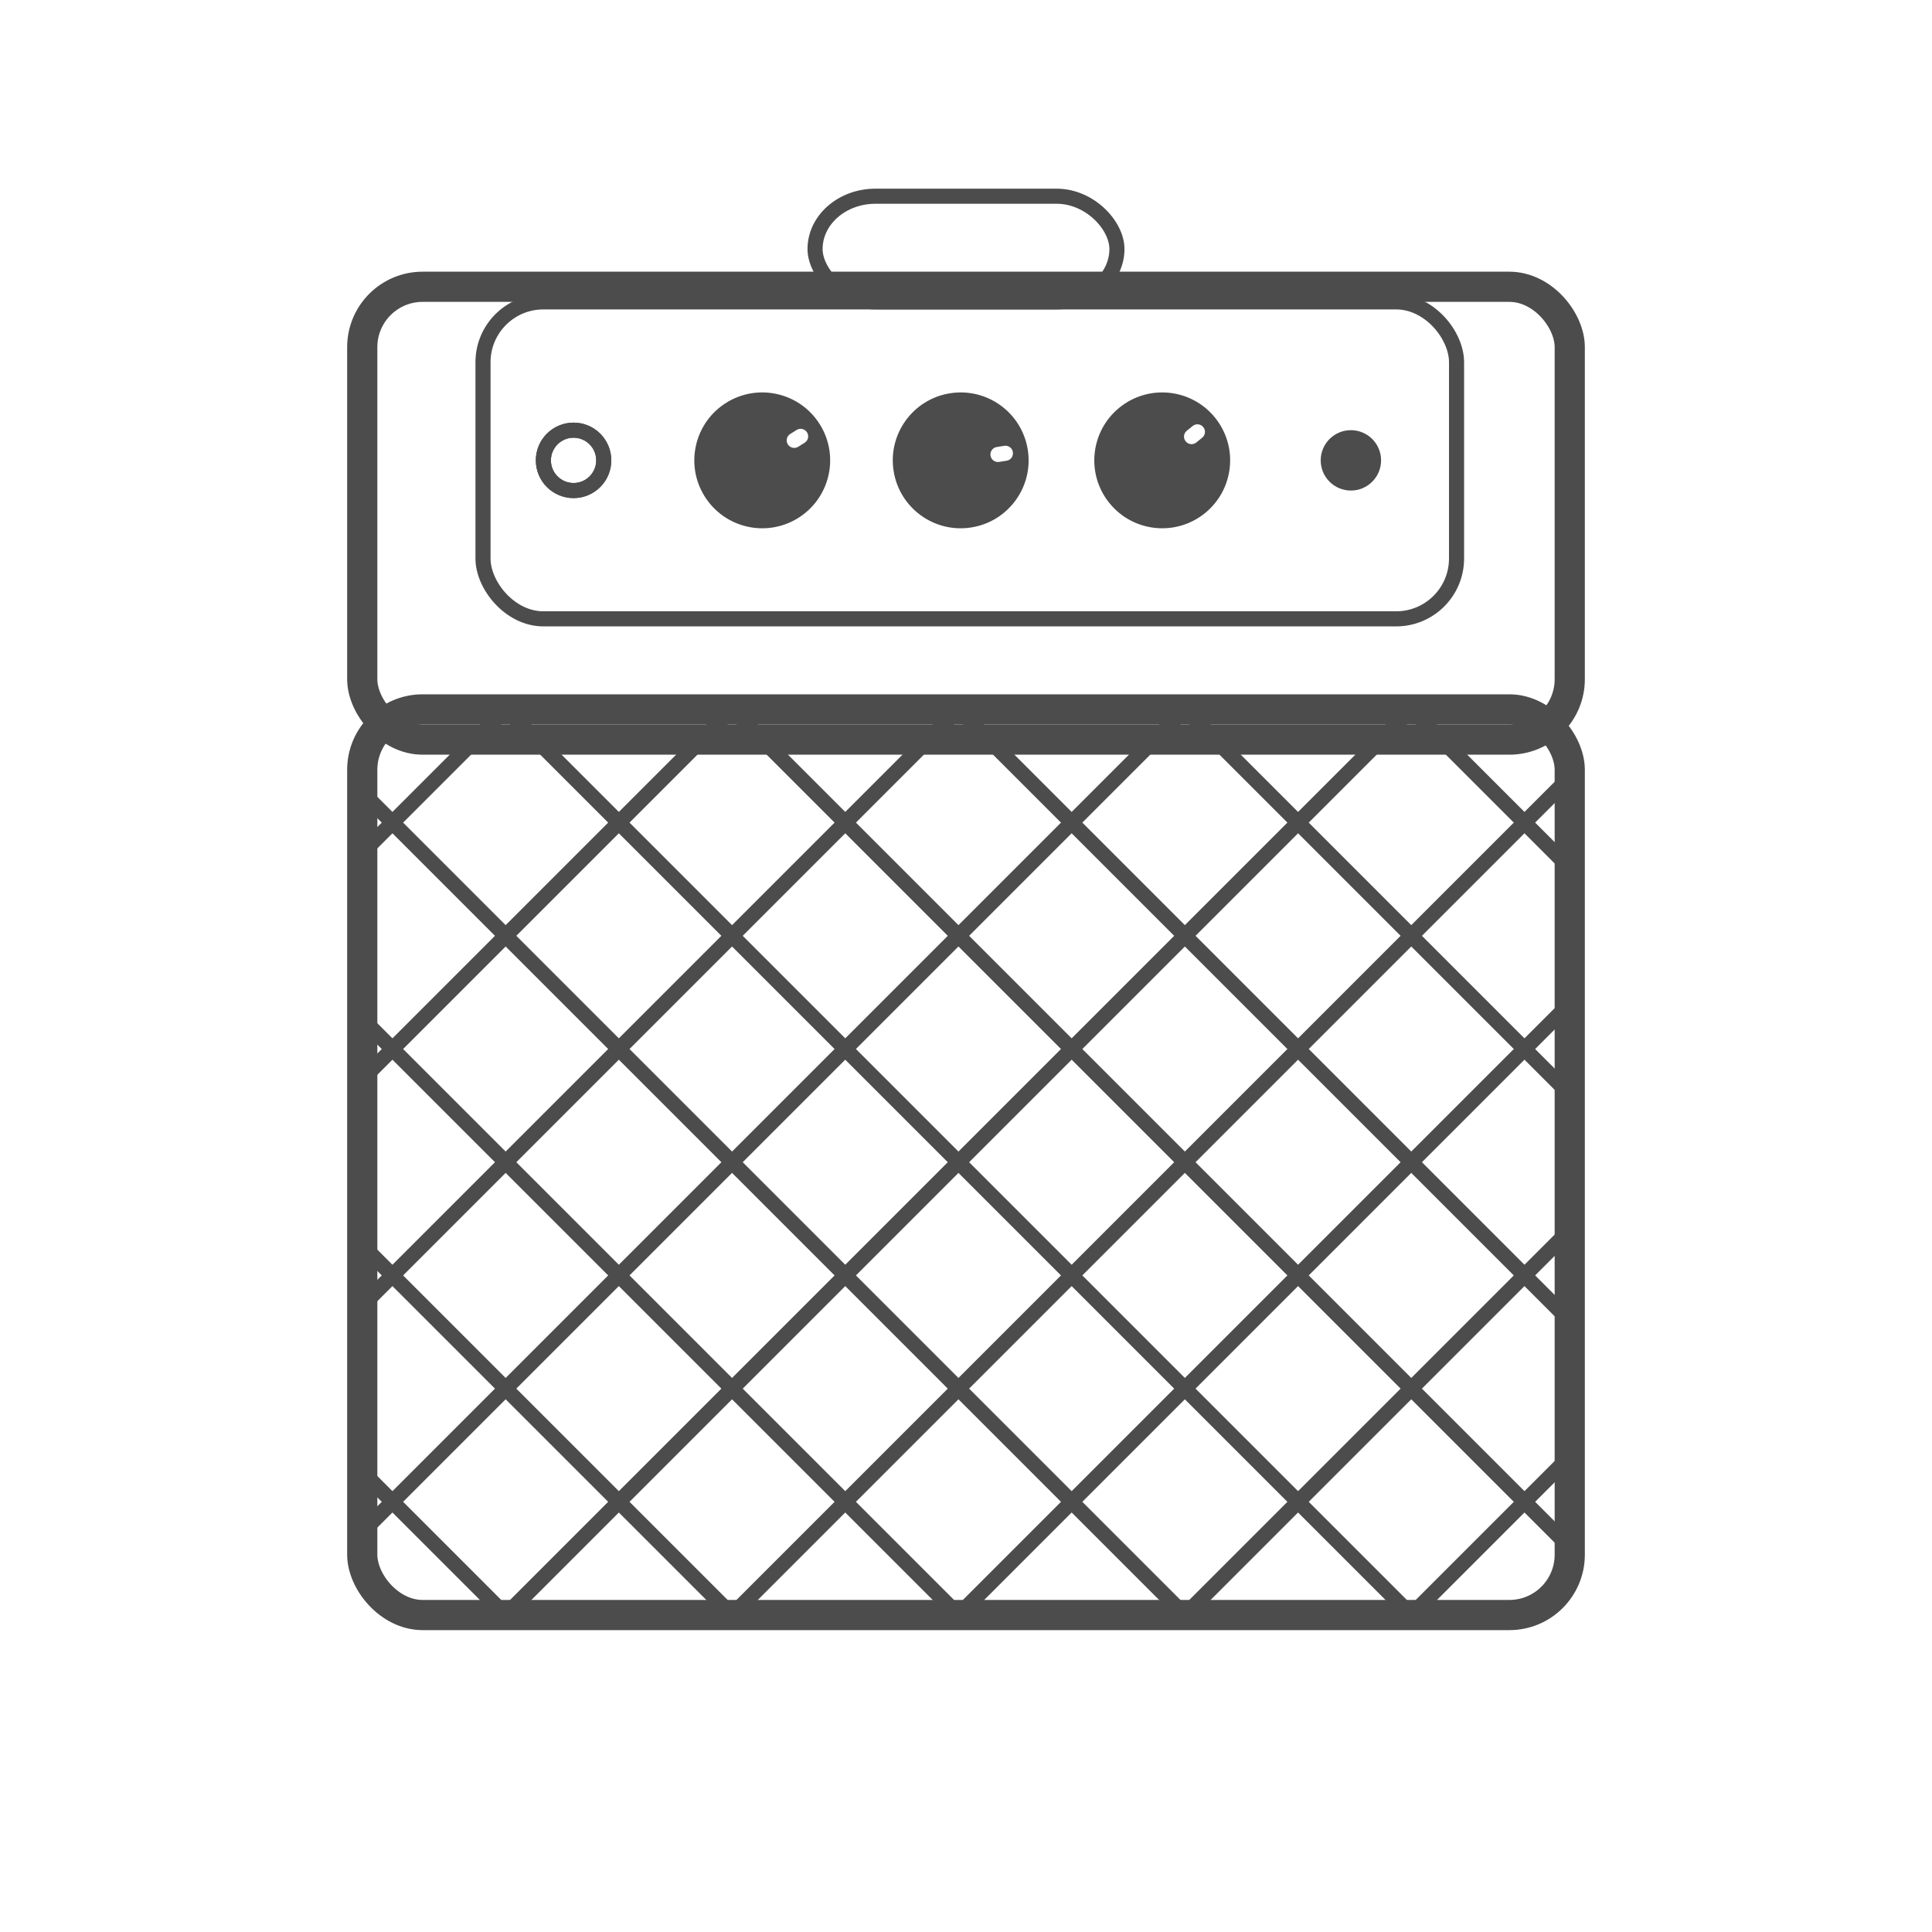 <?xml version="1.0" encoding="UTF-8" standalone="no"?>
<svg width="256px" height="256px" viewBox="0 0 256 256" version="1.1" xmlns="http://www.w3.org/2000/svg" xmlns:xlink="http://www.w3.org/1999/xlink" xmlns:sketch="http://www.bohemiancoding.com/sketch/ns">
    <!-- Generator: Sketch 3.2.2 (9983) - http://www.bohemiancoding.com/sketch -->
    <title>19-01-2015 - amplifier</title>
    <desc>Created with Sketch.</desc>
    <defs>
        <rect id="path-1" x="0" y="0" width="160" height="120" rx="8"></rect>
    </defs>
    <g id="January" stroke="none" stroke-width="1" fill="none" fill-rule="evenodd" sketch:type="MSPage">
        <g id="19-01-2015---amplifier" sketch:type="MSArtboardGroup">
            <g id="amplifier" sketch:type="MSLayerGroup" transform="translate(48, 26)">
                <g id="body" transform="translate(0, 68)">
                    <mask id="mask-2" sketch:name="Rectangle 88" fill="white">
                        <use xlink:href="#path-1"></use>
                    </mask>
                    <use id="Rectangle-88" stroke="#4C4C4C" stroke-width="4" sketch:type="MSShapeGroup" xlink:href="#path-1"></use>
                    <g id="Group" mask="url(#mask-2)" stroke-linecap="square" stroke="#4C4C4C" stroke-width="2" sketch:type="MSShapeGroup">
                        <g transform="translate(-113, -12)">
                            <path d="M90.5,0.5 L233.399,143.399" id="Line"></path>
                            <path d="M60.5,0.5 L203.399,143.399" id="Line-7"></path>
                            <path d="M30.5,0.5 L173.399,143.399" id="Line-8"></path>
                            <path d="M0.5,0.5 L143.399,143.399" id="Line-9"></path>
                            <path d="M120.5,0.5 L263.399,143.399" id="Line-2"></path>
                            <path d="M150.5,0.5 L293.399,143.399" id="Line-3"></path>
                            <path d="M180.5,0.5 L323.399,143.399" id="Line-4"></path>
                            <path d="M210.5,0.5 L353.399,143.399" id="Line-5"></path>
                            <path d="M240.5,0.5 L383.399,143.399" id="Line-6"></path>
                        </g>
                    </g>
                    <g id="Group-2" mask="url(#mask-2)" stroke-linecap="square" stroke="#4C4C4C" stroke-width="2" sketch:type="MSShapeGroup">
                        <g transform="translate(79, 60) scale(-1, 1) translate(-79, -60) translate(-113, -12)">
                            <path d="M90.5,0.5 L233.399,143.399" id="Line"></path>
                            <path d="M60.5,0.5 L203.399,143.399" id="Line-7"></path>
                            <path d="M30.5,0.5 L173.399,143.399" id="Line-8"></path>
                            <path d="M0.5,0.5 L143.399,143.399" id="Line-9"></path>
                            <path d="M120.5,0.5 L263.399,143.399" id="Line-2"></path>
                            <path d="M150.5,0.5 L293.399,143.399" id="Line-3"></path>
                            <path d="M180.5,0.5 L323.399,143.399" id="Line-4"></path>
                            <path d="M210.5,0.5 L353.399,143.399" id="Line-5"></path>
                            <path d="M240.5,0.5 L383.399,143.399" id="Line-6"></path>
                        </g>
                    </g>
                </g>
                <g id="head" sketch:type="MSShapeGroup">
                    <rect id="Rectangle-89" stroke="#4C4C4C" stroke-width="4" x="0" y="12" width="160" height="60" rx="8"></rect>
                    <rect id="Rectangle-90" stroke="#4C4C4C" stroke-width="2" x="16" y="14" width="129" height="42" rx="8"></rect>
                    <rect id="Rectangle-91" stroke="#4C4C4C" stroke-width="2" x="60" y="0" width="40" height="14" rx="8"></rect>
                    <circle id="Oval-128" stroke="#4C4C4C" stroke-width="2" cx="28" cy="35" r="4"></circle>
                    <circle id="Oval-132" stroke="#4C4C4C" stroke-width="2" cx="28" cy="35" r="4"></circle>
                    <circle id="Oval-133" fill="#4C4C4C" cx="131" cy="35" r="4"></circle>
                    <path d="M53,44 C57.971,44 62,39.971 62,35 C62,30.029 57.971,26 53,26 C48.029,26 44,30.029 44,35 C44,39.971 48.029,44 53,44 Z M52,28.999 C52,28.447 52.444,28 53,28 C53.552,28 54,28.443 54,28.999 L54,30.001 C54,30.553 53.556,31 53,31 C52.448,31 52,30.557 52,30.001 L52,28.999 Z" id="Oval-129" fill="#4C4C4C" transform="translate(53, 35) rotate(58) translate(-53, -35) "></path>
                    <path d="M79.297,44 C84.268,44 88.297,39.971 88.297,35 C88.297,30.029 84.268,26 79.297,26 C74.327,26 70.297,30.029 70.297,35 C70.297,39.971 74.327,44 79.297,44 Z M78.297,28.999 C78.297,28.447 78.741,28 79.297,28 C79.849,28 80.297,28.443 80.297,28.999 L80.297,30.001 C80.297,30.553 79.853,31 79.297,31 C78.745,31 78.297,30.557 78.297,30.001 L78.297,28.999 Z" id="Oval-130" fill="#4C4C4C" transform="translate(79.297, 35) rotate(81) translate(-79.297, -35) "></path>
                    <path d="M106,44 C110.971,44 115,39.971 115,35 C115,30.029 110.971,26 106,26 C101.029,26 97,30.029 97,35 C97,39.971 101.029,44 106,44 Z M105,28.999 C105,28.447 105.444,28 106,28 C106.552,28 107,28.443 107,28.999 L107,30.001 C107,30.553 106.556,31 106,31 C105.448,31 105,30.557 105,30.001 L105,28.999 Z" id="Oval-131" fill="#4C4C4C" transform="translate(106, 35) rotate(51) translate(-106, -35) "></path>
                </g>
            </g>
        </g>
    </g>
</svg>